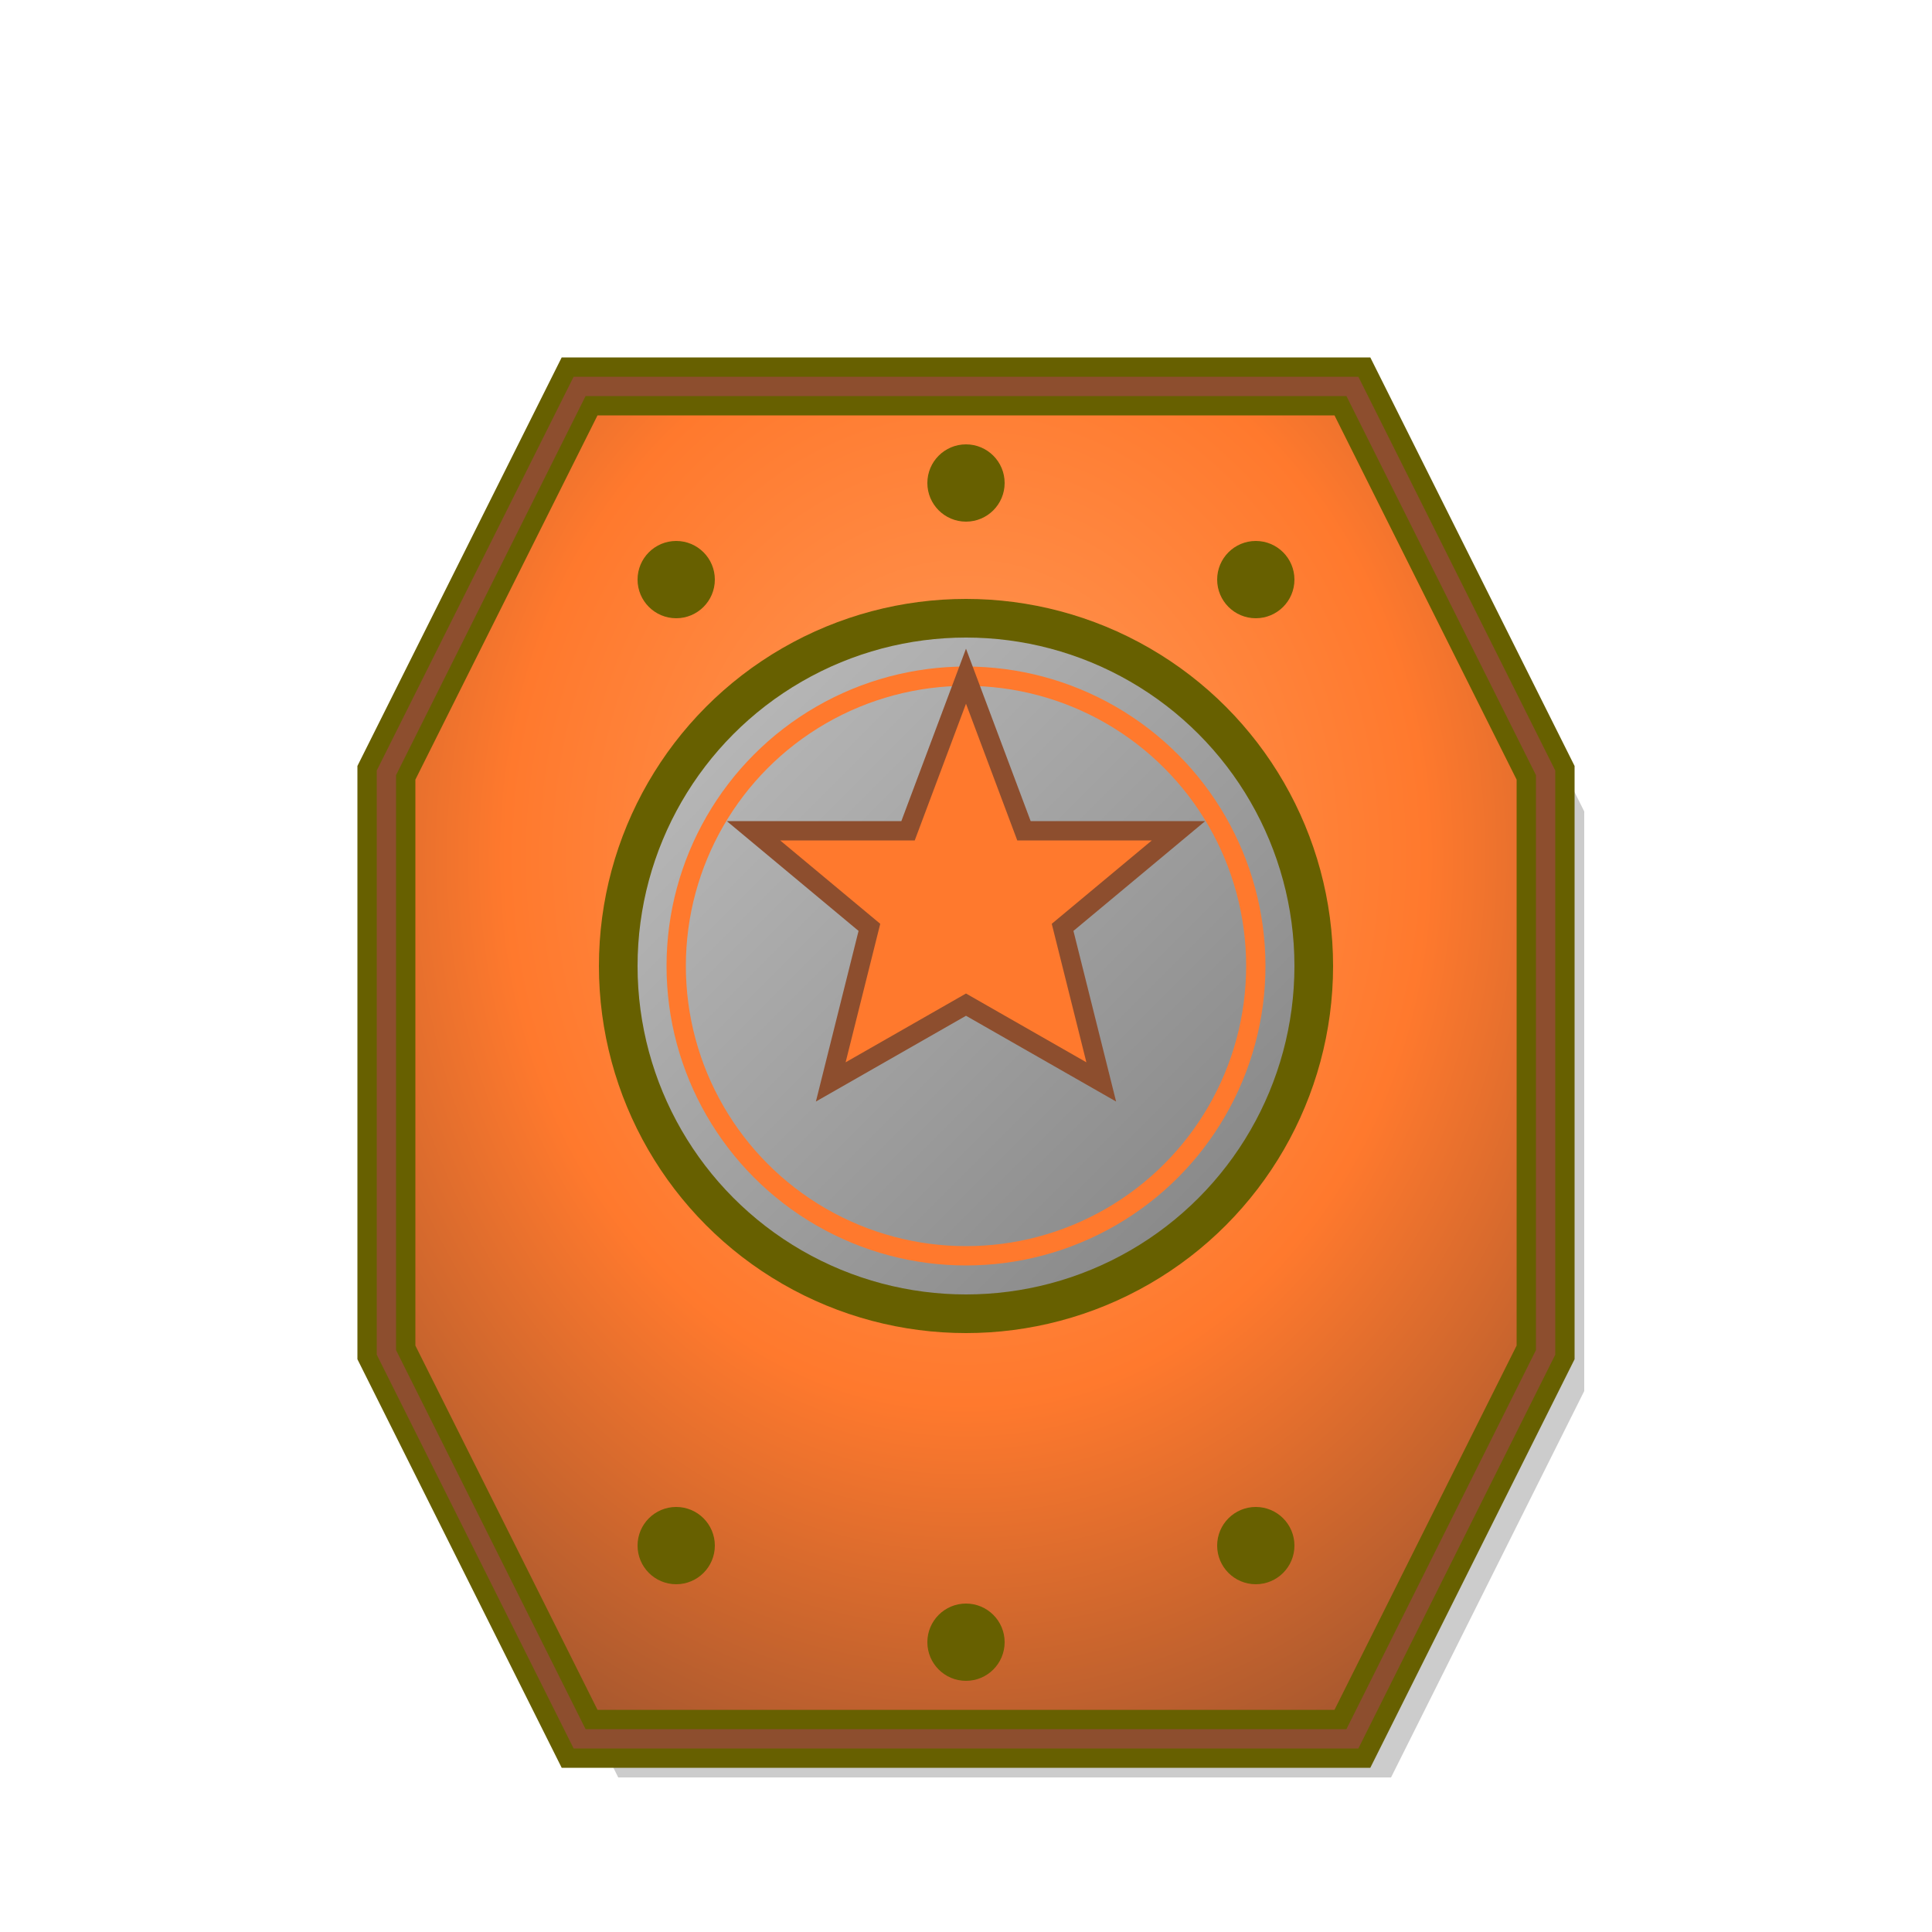 <svg width="100" height="100" viewBox="0 0 100 100" xmlns="http://www.w3.org/2000/svg">
  <defs>
    <radialGradient id="grad4" cx="50%" cy="35%" r="80%">
      <stop offset="0%" style="stop-color:#FF9B5A;stop-opacity:1" />
      <stop offset="50%" style="stop-color:#FF792D;stop-opacity:1" />
      <stop offset="100%" style="stop-color:#8D4E2E;stop-opacity:1" />
    </radialGradient>
    <filter id="shadow4" x="-20%" y="-20%" width="140%" height="140%">
      <feDropShadow dx="2" dy="2" stdDeviation="2" flood-color="#000000" flood-opacity="0.3"/>
    </filter>
    <linearGradient id="metalGrad" x1="0%" y1="0%" x2="100%" y2="100%">
      <stop offset="0%" style="stop-color:#C0C0C0;stop-opacity:1" />
      <stop offset="50%" style="stop-color:#A0A0A0;stop-opacity:1" />
      <stop offset="100%" style="stop-color:#808080;stop-opacity:1" />
    </linearGradient>
  </defs>

  <!-- Shield shadow -->
  <path d="M30,20 L70,20 L80,40 L80,70 L70,90 L30,90 L20,70 L20,40 Z" fill="#000000" fill-opacity="0.2" transform="translate(2,2)"/>

  <!-- Shield body -->
  <path d="M30,20 L70,20 L80,40 L80,70 L70,90 L30,90 L20,70 L20,40 Z" fill="url(#grad4)" stroke="#676000" stroke-width="3" filter="url(#shadow4)"/>

  <!-- Shield border -->
  <path d="M30,20 L70,20 L80,40 L80,70 L70,90 L30,90 L20,70 L20,40 Z" fill="none" stroke="#8D4E2E" stroke-width="1"/>

  <!-- Emblem background -->
  <circle cx="50" cy="50" r="18" fill="url(#metalGrad)" stroke="#676000" stroke-width="2"/>
  <circle cx="50" cy="50" r="15" fill="none" stroke="#FF792D" stroke-width="1"/>

  <!-- Star emblem -->
  <polygon points="50,35 53,43 61,43 55,48 57,56 50,52 43,56 45,48 39,43 47,43" fill="#FF792D" stroke="#8D4E2E" stroke-width="1"/>

  <!-- Rivets -->
  <circle cx="35" cy="30" r="2" fill="#676000"/>
  <circle cx="65" cy="30" r="2" fill="#676000"/>
  <circle cx="35" cy="80" r="2" fill="#676000"/>
  <circle cx="65" cy="80" r="2" fill="#676000"/>
  <circle cx="50" cy="25" r="2" fill="#676000"/>
  <circle cx="50" cy="85" r="2" fill="#676000"/>
</svg>
